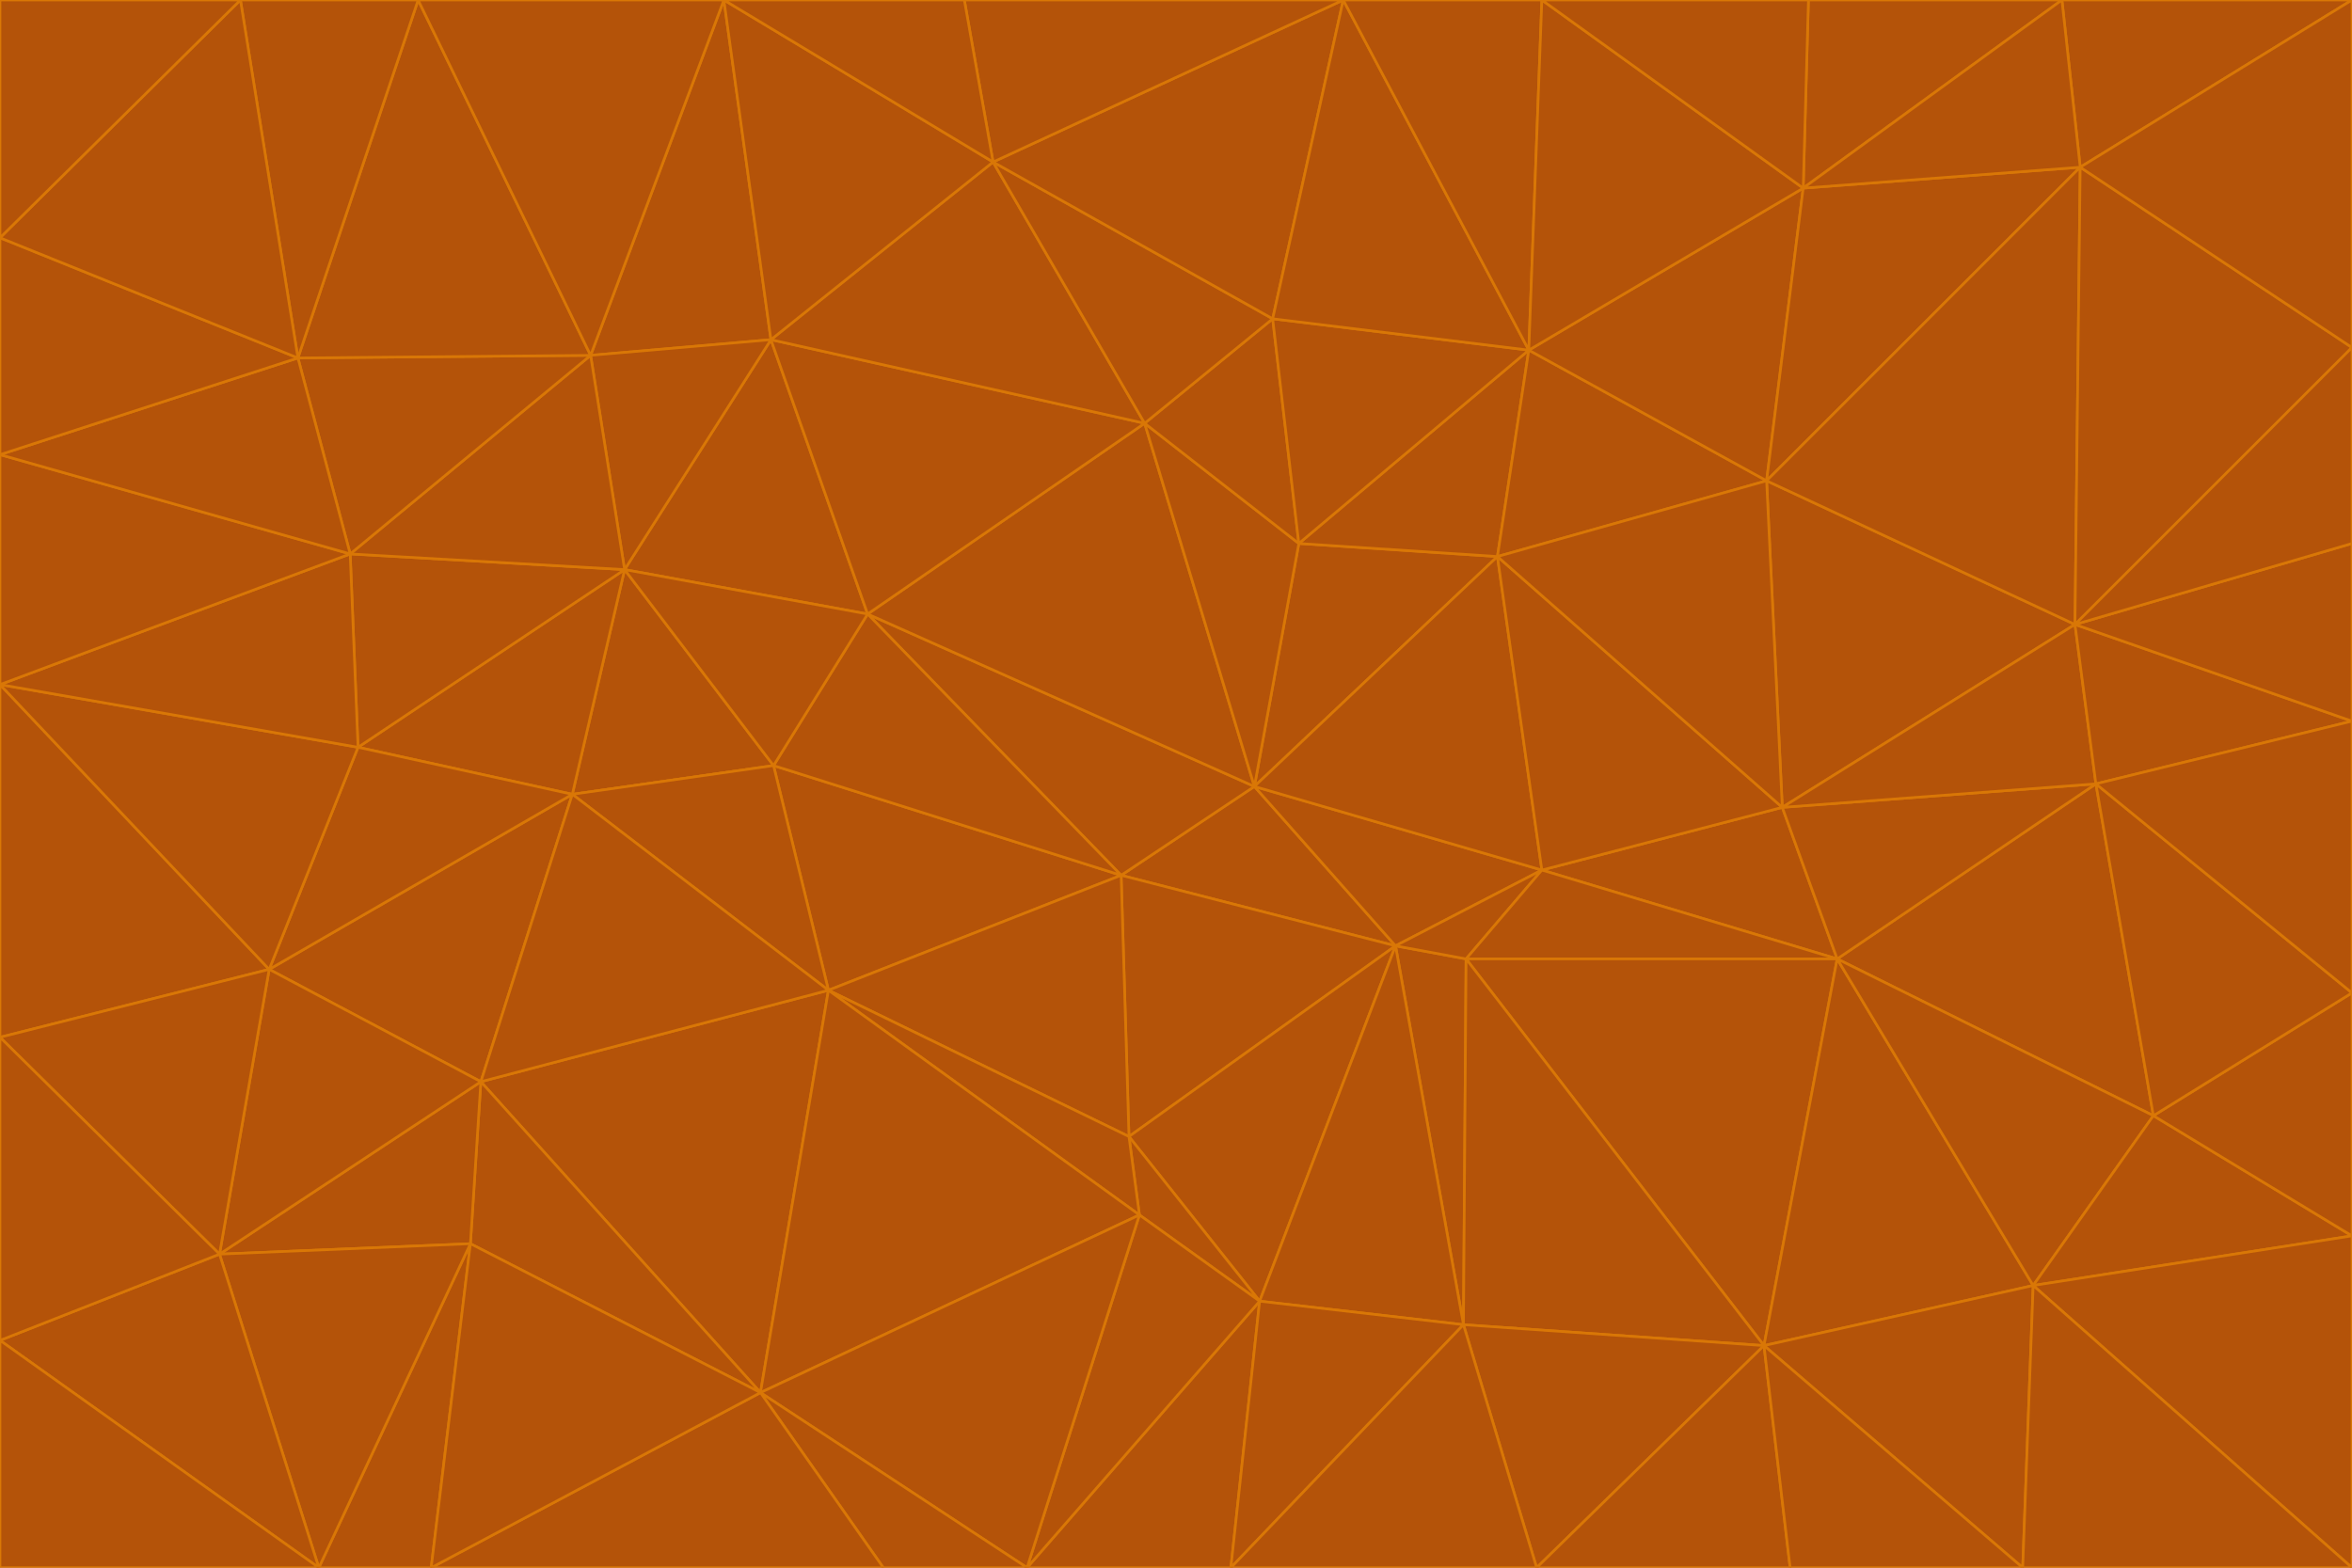 <svg id="visual" viewBox="0 0 900 600" width="900" height="600" xmlns="http://www.w3.org/2000/svg" xmlns:xlink="http://www.w3.org/1999/xlink" version="1.1"><g stroke-width="1" stroke-linejoin="bevel"><path d="M480 301L429 335L534 362Z" fill="#b45309" stroke="#d97706"></path><path d="M534 362L590 333L480 301Z" fill="#b45309" stroke="#d97706"></path><path d="M429 335L432 435L534 362Z" fill="#b45309" stroke="#d97706"></path><path d="M534 362L560 507L561 367Z" fill="#b45309" stroke="#d97706"></path><path d="M561 367L590 333L534 362Z" fill="#b45309" stroke="#d97706"></path><path d="M432 435L482 498L534 362Z" fill="#b45309" stroke="#d97706"></path><path d="M436 465L482 498L432 435Z" fill="#b45309" stroke="#d97706"></path><path d="M703 367L682 309L590 333Z" fill="#b45309" stroke="#d97706"></path><path d="M573 213L497 208L480 301Z" fill="#b45309" stroke="#d97706"></path><path d="M480 301L332 235L429 335Z" fill="#b45309" stroke="#d97706"></path><path d="M296 293L317 379L429 335Z" fill="#b45309" stroke="#d97706"></path><path d="M429 335L317 379L432 435Z" fill="#b45309" stroke="#d97706"></path><path d="M432 435L317 379L436 465Z" fill="#b45309" stroke="#d97706"></path><path d="M590 333L573 213L480 301Z" fill="#b45309" stroke="#d97706"></path><path d="M482 498L560 507L534 362Z" fill="#b45309" stroke="#d97706"></path><path d="M438 162L332 235L480 301Z" fill="#b45309" stroke="#d97706"></path><path d="M332 235L296 293L429 335Z" fill="#b45309" stroke="#d97706"></path><path d="M497 208L438 162L480 301Z" fill="#b45309" stroke="#d97706"></path><path d="M487 122L438 162L497 208Z" fill="#b45309" stroke="#d97706"></path><path d="M703 367L590 333L561 367Z" fill="#b45309" stroke="#d97706"></path><path d="M590 333L682 309L573 213Z" fill="#b45309" stroke="#d97706"></path><path d="M675 515L703 367L561 367Z" fill="#b45309" stroke="#d97706"></path><path d="M585 134L497 208L573 213Z" fill="#b45309" stroke="#d97706"></path><path d="M585 134L487 122L497 208Z" fill="#b45309" stroke="#d97706"></path><path d="M295 130L239 218L332 235Z" fill="#b45309" stroke="#d97706"></path><path d="M393 600L471 600L482 498Z" fill="#b45309" stroke="#d97706"></path><path d="M482 498L471 600L560 507Z" fill="#b45309" stroke="#d97706"></path><path d="M560 507L675 515L561 367Z" fill="#b45309" stroke="#d97706"></path><path d="M393 600L482 498L436 465Z" fill="#b45309" stroke="#d97706"></path><path d="M676 184L585 134L573 213Z" fill="#b45309" stroke="#d97706"></path><path d="M588 600L675 515L560 507Z" fill="#b45309" stroke="#d97706"></path><path d="M184 414L291 533L317 379Z" fill="#b45309" stroke="#d97706"></path><path d="M317 379L291 533L436 465Z" fill="#b45309" stroke="#d97706"></path><path d="M291 533L393 600L436 465Z" fill="#b45309" stroke="#d97706"></path><path d="M794 239L676 184L682 309Z" fill="#b45309" stroke="#d97706"></path><path d="M682 309L676 184L573 213Z" fill="#b45309" stroke="#d97706"></path><path d="M239 218L219 304L296 293Z" fill="#b45309" stroke="#d97706"></path><path d="M296 293L219 304L317 379Z" fill="#b45309" stroke="#d97706"></path><path d="M239 218L296 293L332 235Z" fill="#b45309" stroke="#d97706"></path><path d="M471 600L588 600L560 507Z" fill="#b45309" stroke="#d97706"></path><path d="M295 130L332 235L438 162Z" fill="#b45309" stroke="#d97706"></path><path d="M291 533L338 600L393 600Z" fill="#b45309" stroke="#d97706"></path><path d="M380 62L295 130L438 162Z" fill="#b45309" stroke="#d97706"></path><path d="M103 371L184 414L219 304Z" fill="#b45309" stroke="#d97706"></path><path d="M219 304L184 414L317 379Z" fill="#b45309" stroke="#d97706"></path><path d="M291 533L165 600L338 600Z" fill="#b45309" stroke="#d97706"></path><path d="M487 122L380 62L438 162Z" fill="#b45309" stroke="#d97706"></path><path d="M514 0L380 62L487 122Z" fill="#b45309" stroke="#d97706"></path><path d="M588 600L685 600L675 515Z" fill="#b45309" stroke="#d97706"></path><path d="M824 427L802 300L703 367Z" fill="#b45309" stroke="#d97706"></path><path d="M184 414L180 476L291 533Z" fill="#b45309" stroke="#d97706"></path><path d="M778 492L703 367L675 515Z" fill="#b45309" stroke="#d97706"></path><path d="M703 367L802 300L682 309Z" fill="#b45309" stroke="#d97706"></path><path d="M774 600L778 492L675 515Z" fill="#b45309" stroke="#d97706"></path><path d="M802 300L794 239L682 309Z" fill="#b45309" stroke="#d97706"></path><path d="M676 184L690 72L585 134Z" fill="#b45309" stroke="#d97706"></path><path d="M277 0L226 136L295 130Z" fill="#b45309" stroke="#d97706"></path><path d="M295 130L226 136L239 218Z" fill="#b45309" stroke="#d97706"></path><path d="M239 218L137 286L219 304Z" fill="#b45309" stroke="#d97706"></path><path d="M134 212L137 286L239 218Z" fill="#b45309" stroke="#d97706"></path><path d="M184 414L84 480L180 476Z" fill="#b45309" stroke="#d97706"></path><path d="M778 492L824 427L703 367Z" fill="#b45309" stroke="#d97706"></path><path d="M802 300L900 276L794 239Z" fill="#b45309" stroke="#d97706"></path><path d="M796 64L690 72L676 184Z" fill="#b45309" stroke="#d97706"></path><path d="M585 134L514 0L487 122Z" fill="#b45309" stroke="#d97706"></path><path d="M590 0L514 0L585 134Z" fill="#b45309" stroke="#d97706"></path><path d="M690 72L590 0L585 134Z" fill="#b45309" stroke="#d97706"></path><path d="M380 62L277 0L295 130Z" fill="#b45309" stroke="#d97706"></path><path d="M514 0L369 0L380 62Z" fill="#b45309" stroke="#d97706"></path><path d="M226 136L134 212L239 218Z" fill="#b45309" stroke="#d97706"></path><path d="M114 137L134 212L226 136Z" fill="#b45309" stroke="#d97706"></path><path d="M0 397L103 371L0 262Z" fill="#b45309" stroke="#d97706"></path><path d="M137 286L103 371L219 304Z" fill="#b45309" stroke="#d97706"></path><path d="M685 600L774 600L675 515Z" fill="#b45309" stroke="#d97706"></path><path d="M778 492L900 473L824 427Z" fill="#b45309" stroke="#d97706"></path><path d="M122 600L165 600L180 476Z" fill="#b45309" stroke="#d97706"></path><path d="M180 476L165 600L291 533Z" fill="#b45309" stroke="#d97706"></path><path d="M369 0L277 0L380 62Z" fill="#b45309" stroke="#d97706"></path><path d="M789 0L692 0L690 72Z" fill="#b45309" stroke="#d97706"></path><path d="M690 72L692 0L590 0Z" fill="#b45309" stroke="#d97706"></path><path d="M103 371L84 480L184 414Z" fill="#b45309" stroke="#d97706"></path><path d="M900 473L900 380L824 427Z" fill="#b45309" stroke="#d97706"></path><path d="M824 427L900 380L802 300Z" fill="#b45309" stroke="#d97706"></path><path d="M794 239L796 64L676 184Z" fill="#b45309" stroke="#d97706"></path><path d="M160 0L114 137L226 136Z" fill="#b45309" stroke="#d97706"></path><path d="M0 262L103 371L137 286Z" fill="#b45309" stroke="#d97706"></path><path d="M103 371L0 397L84 480Z" fill="#b45309" stroke="#d97706"></path><path d="M900 380L900 276L802 300Z" fill="#b45309" stroke="#d97706"></path><path d="M900 133L796 64L794 239Z" fill="#b45309" stroke="#d97706"></path><path d="M84 480L122 600L180 476Z" fill="#b45309" stroke="#d97706"></path><path d="M900 600L900 473L778 492Z" fill="#b45309" stroke="#d97706"></path><path d="M900 276L900 208L794 239Z" fill="#b45309" stroke="#d97706"></path><path d="M900 0L789 0L796 64Z" fill="#b45309" stroke="#d97706"></path><path d="M796 64L789 0L690 72Z" fill="#b45309" stroke="#d97706"></path><path d="M900 208L900 133L794 239Z" fill="#b45309" stroke="#d97706"></path><path d="M277 0L160 0L226 136Z" fill="#b45309" stroke="#d97706"></path><path d="M0 262L137 286L134 212Z" fill="#b45309" stroke="#d97706"></path><path d="M84 480L0 513L122 600Z" fill="#b45309" stroke="#d97706"></path><path d="M0 262L134 212L0 174Z" fill="#b45309" stroke="#d97706"></path><path d="M774 600L900 600L778 492Z" fill="#b45309" stroke="#d97706"></path><path d="M0 174L134 212L114 137Z" fill="#b45309" stroke="#d97706"></path><path d="M0 397L0 513L84 480Z" fill="#b45309" stroke="#d97706"></path><path d="M0 91L0 174L114 137Z" fill="#b45309" stroke="#d97706"></path><path d="M160 0L92 0L114 137Z" fill="#b45309" stroke="#d97706"></path><path d="M0 513L0 600L122 600Z" fill="#b45309" stroke="#d97706"></path><path d="M92 0L0 91L114 137Z" fill="#b45309" stroke="#d97706"></path><path d="M900 133L900 0L796 64Z" fill="#b45309" stroke="#d97706"></path><path d="M92 0L0 0L0 91Z" fill="#b45309" stroke="#d97706"></path></g></svg>